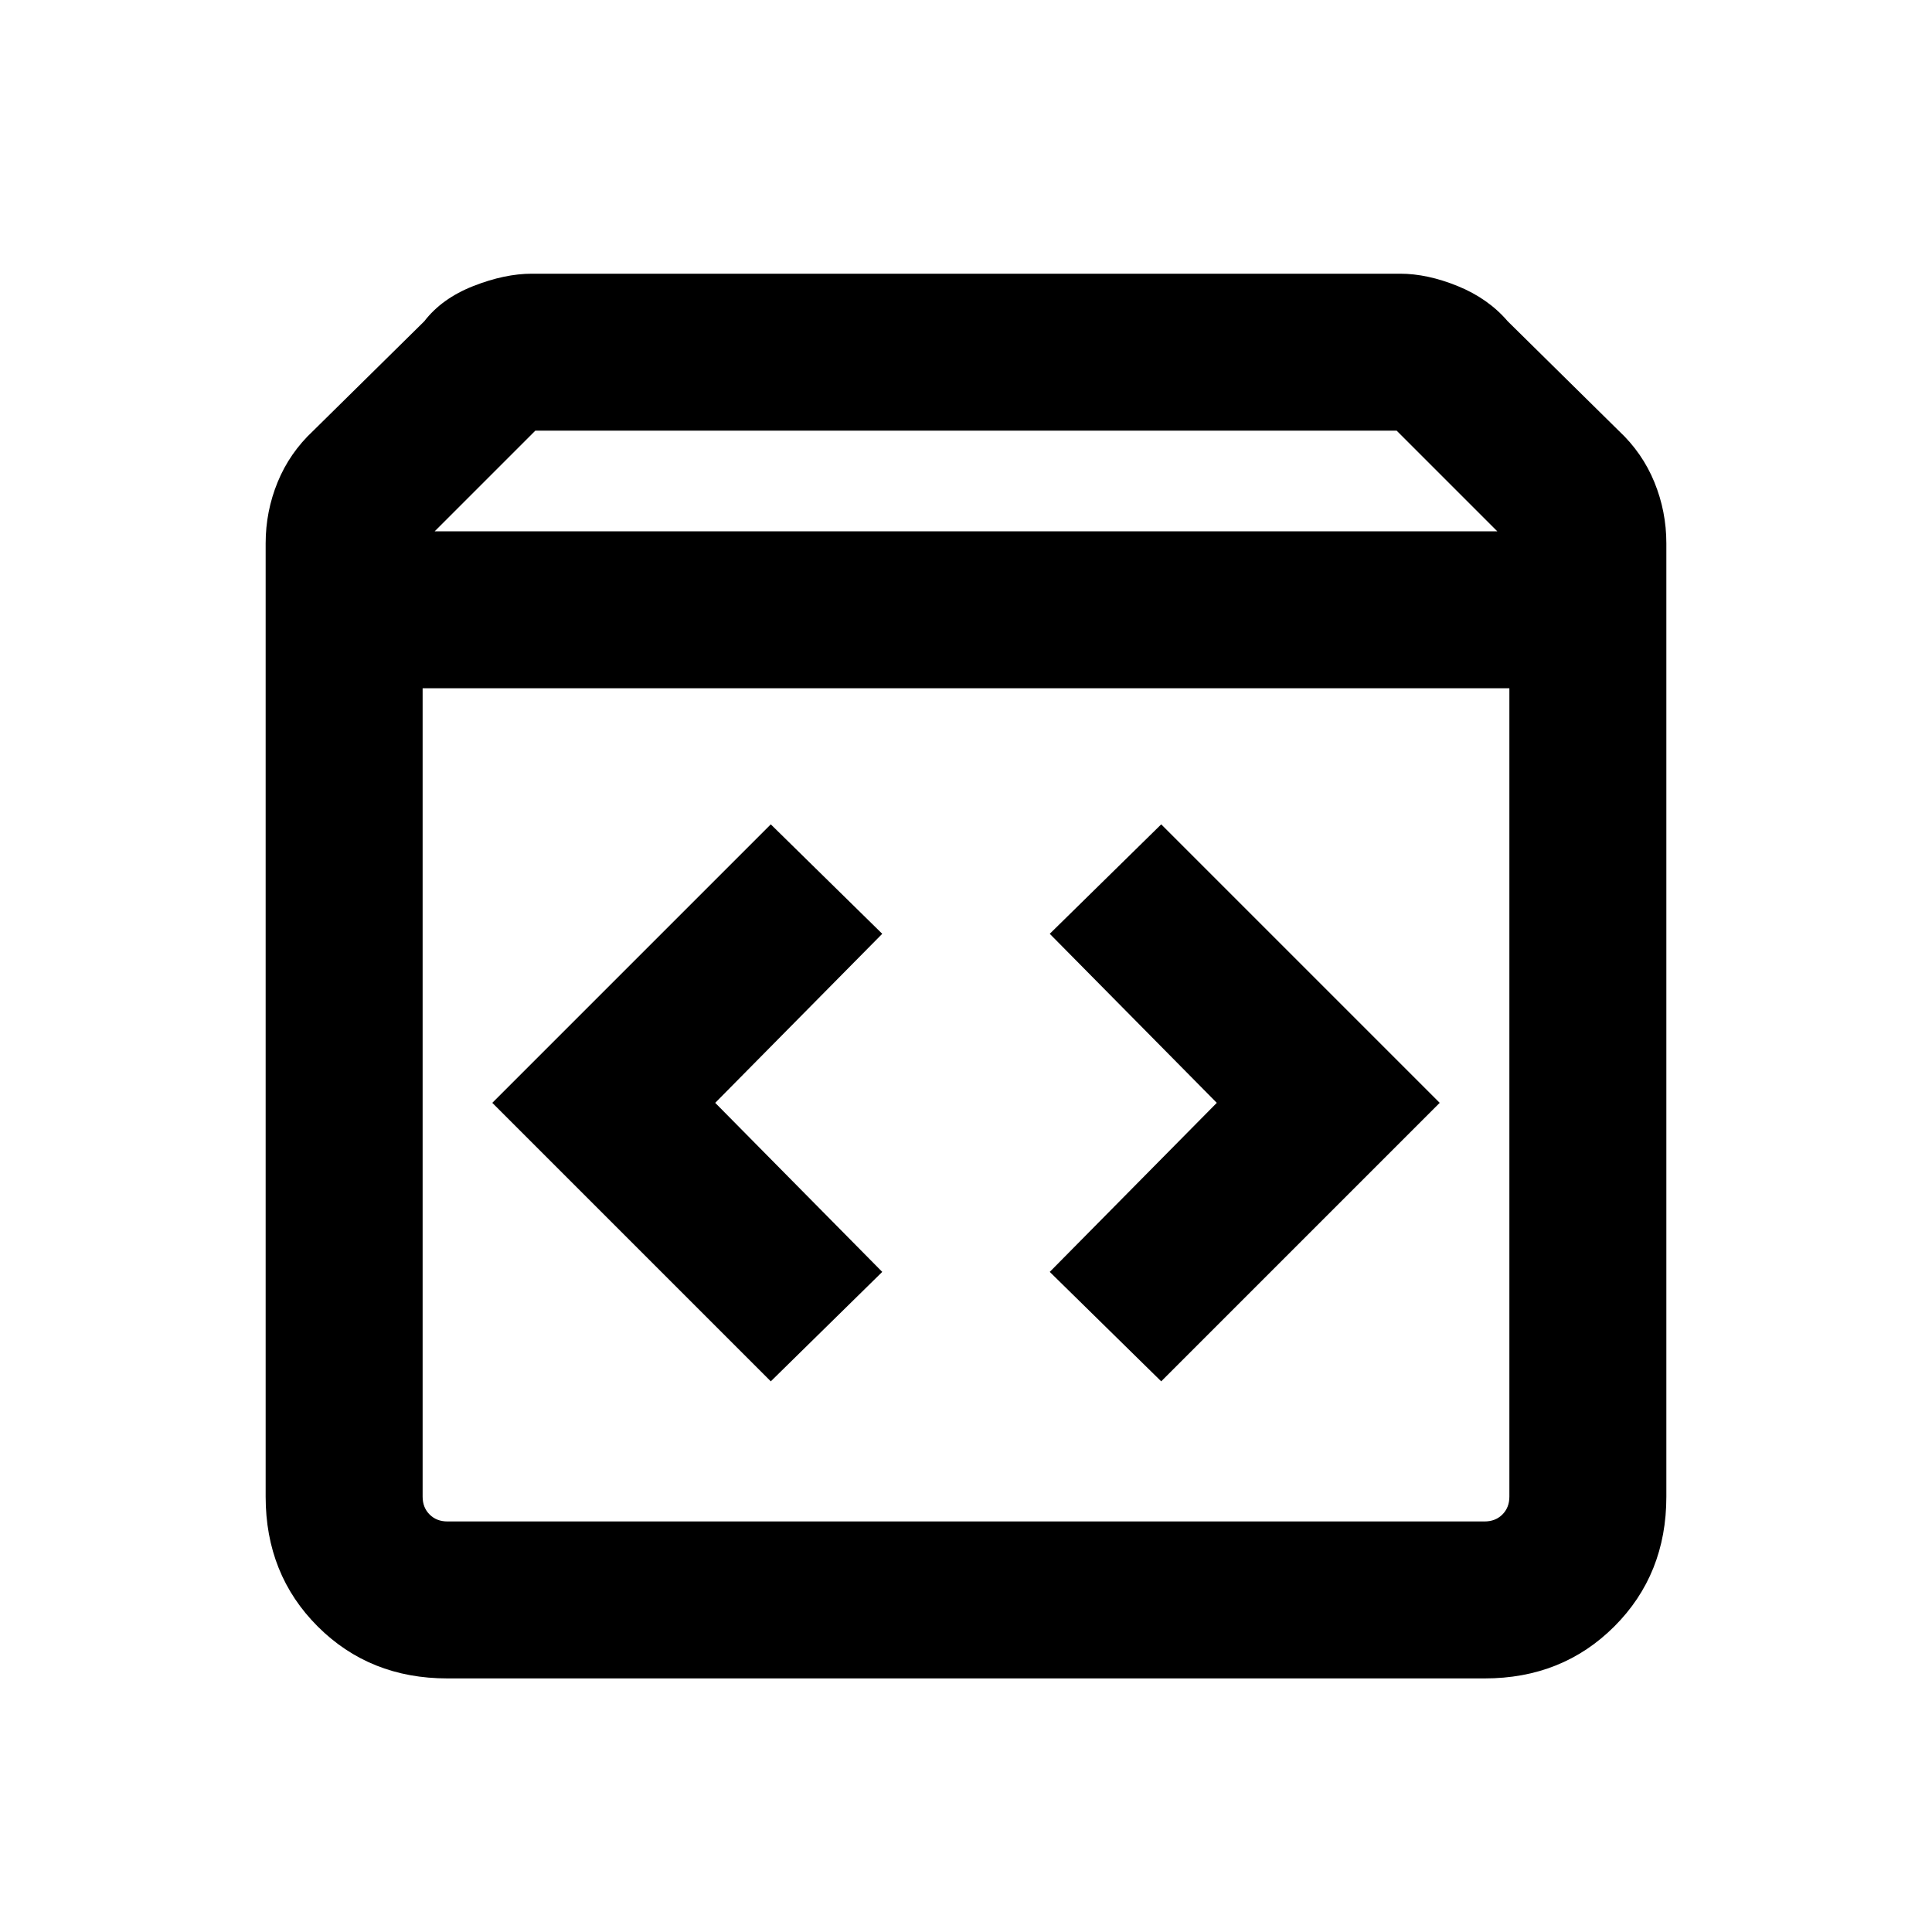 <svg xmlns="http://www.w3.org/2000/svg" height="20" viewBox="0 -960 960 960" width="20"><path d="M222.309-126.001q-38.623 0-64.465-25.843-25.843-25.842-25.843-64.465v-473.69q0-15.897 5.962-30.449 5.961-14.551 17.653-25.473l55.231-54.462q8.692-11.307 24.307-17.461 15.616-6.154 29.154-6.154h431.384q13.538 0 28.654 6.154 15.115 6.154 24.807 17.461l55.231 54.462q11.692 10.922 17.653 25.473 5.962 14.552 5.962 30.449v473.69q0 38.623-25.843 64.465-25.842 25.843-64.465 25.843H222.309ZM216-695.999h528l-50-50H266l-50 50ZM222.309-204h515.382q5.385 0 8.847-3.462 3.462-3.462 3.462-8.847v-401.692H210v401.692q0 5.385 3.462 8.847 3.462 3.462 8.847 3.462ZM577-273.616 715.384-412 577-550.384 521.616-496l83 84-83 84L577-273.616Zm-194 0L438.384-328l-83-84 83-84L383-550.384 244.616-412 383-273.616ZM210-204V-618.001-204Z"/></svg>